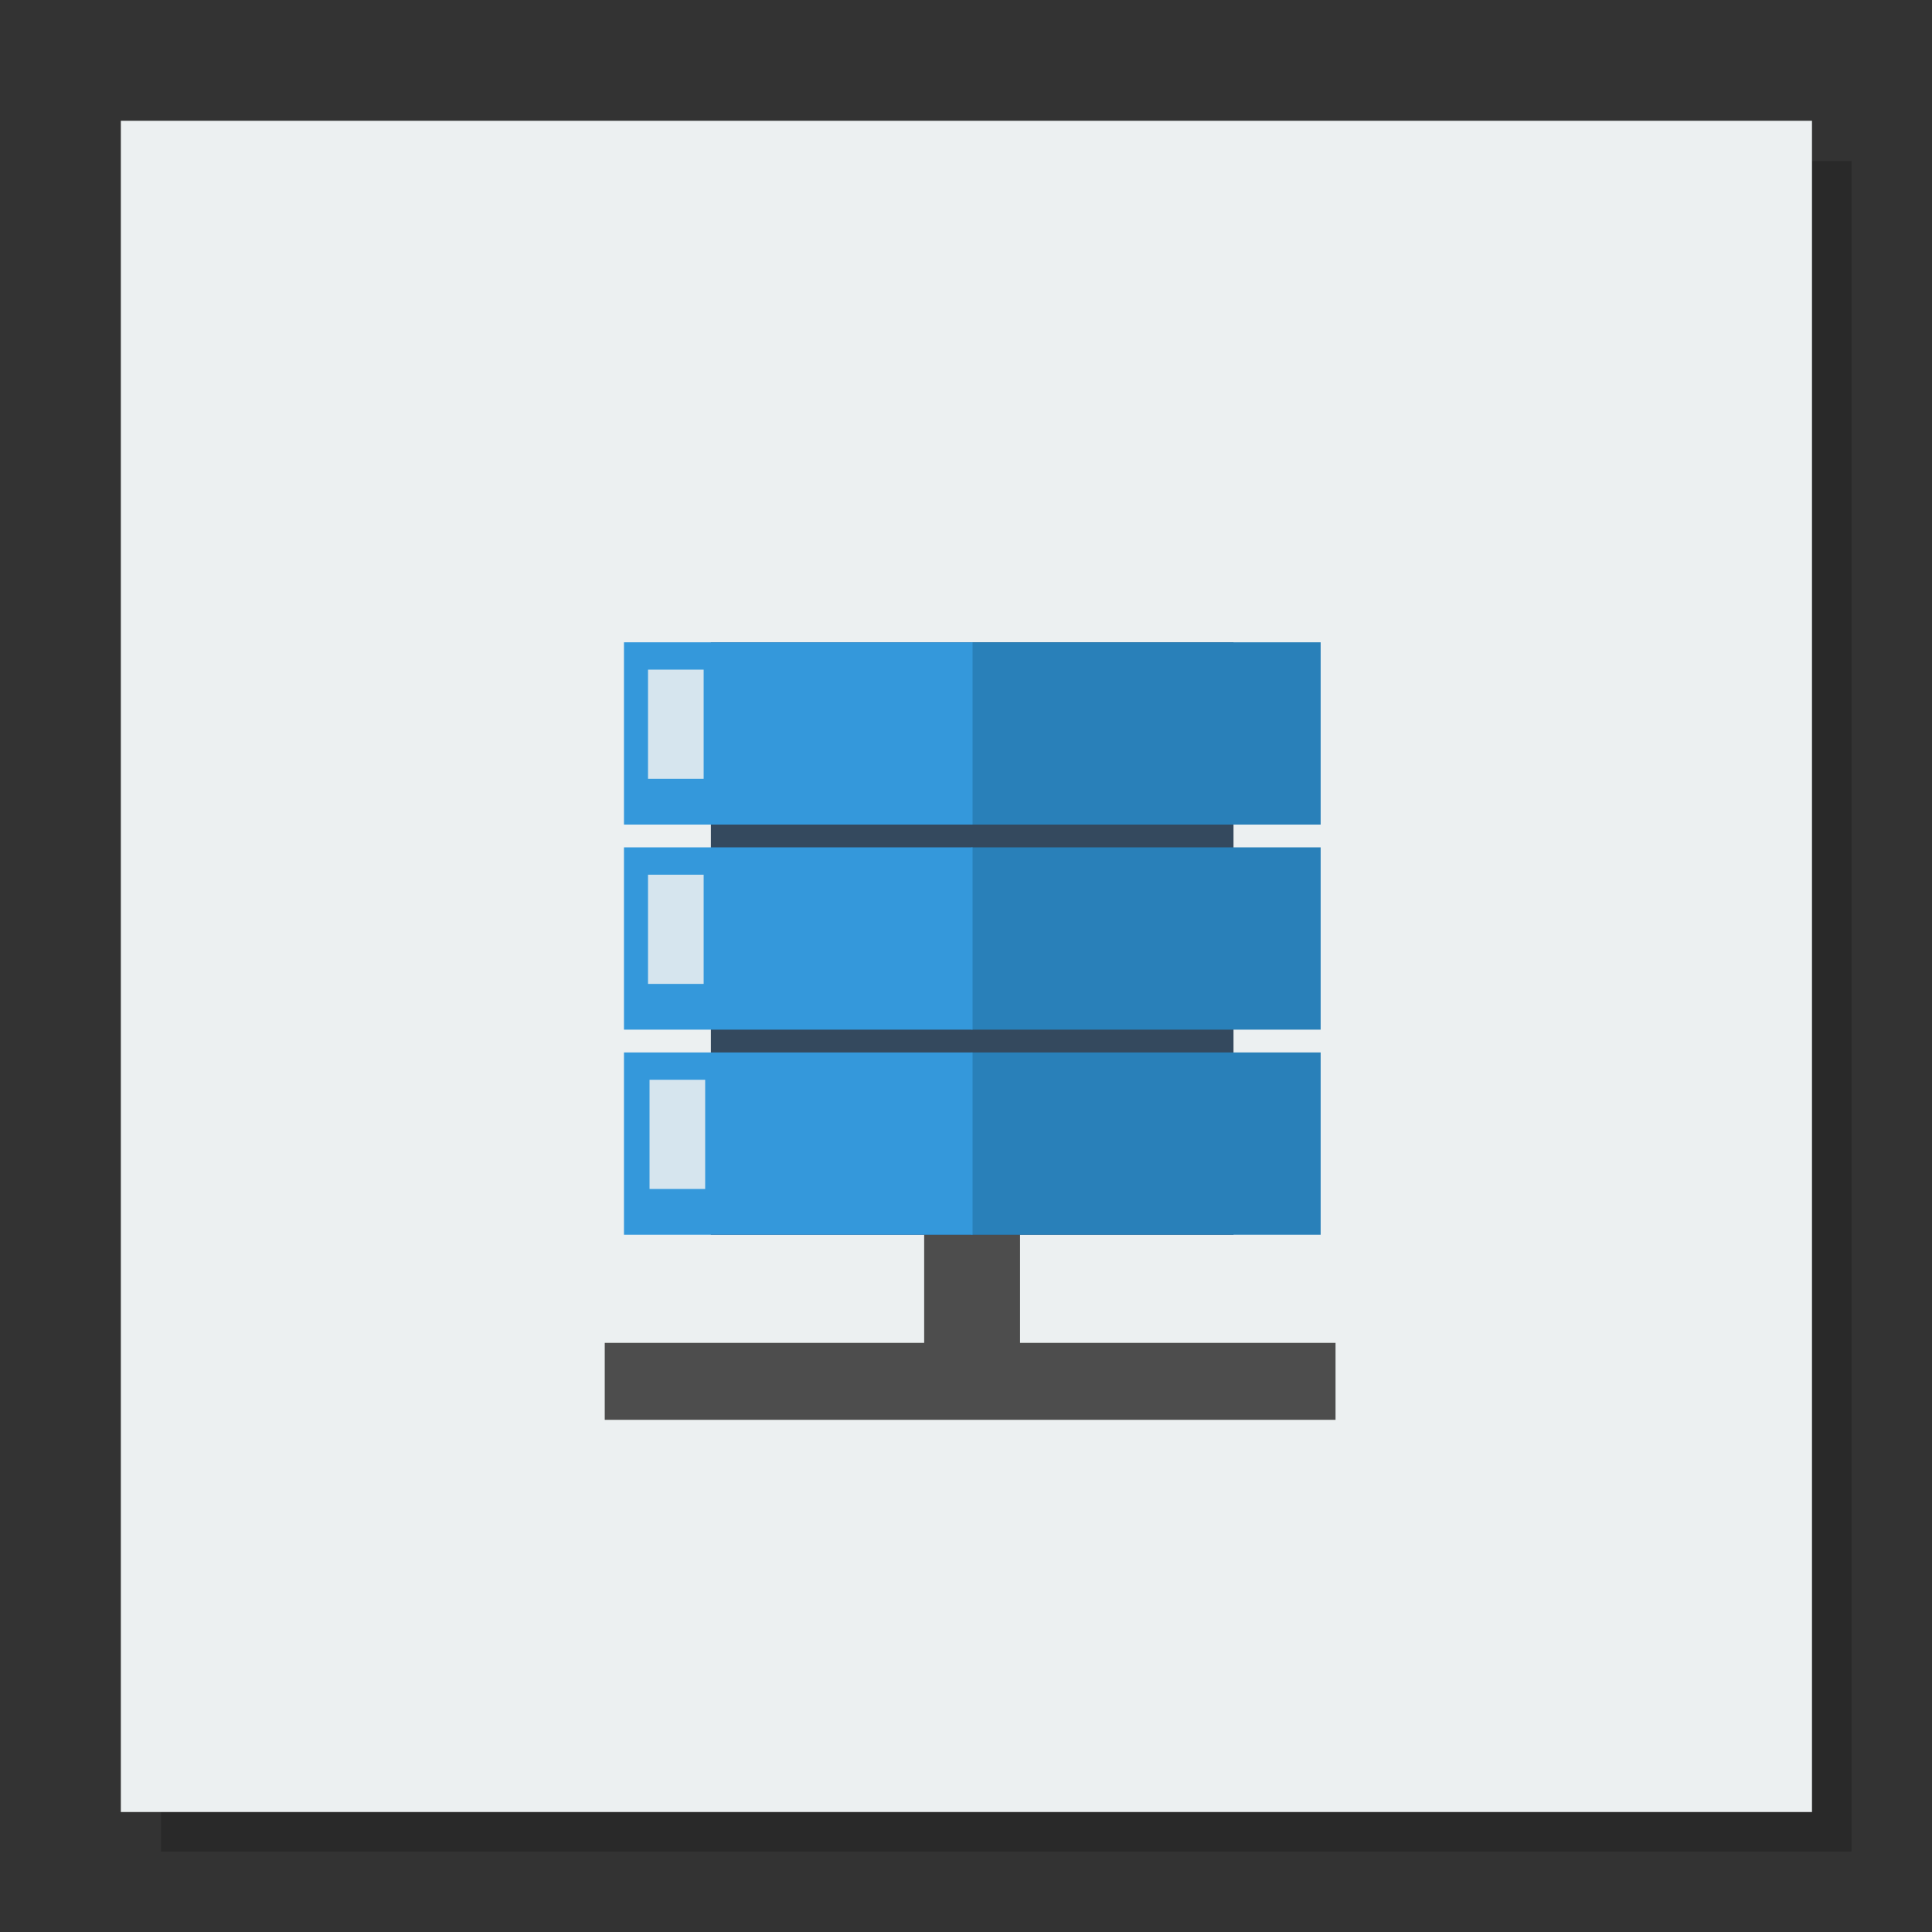 <svg width="48" version="1.1" xmlns="http://www.w3.org/2000/svg" height="48">
<rect width="100%" height="100%" fill="#333333" stroke="none"/>
<path style="opacity:.2" d="M 4,4 V 46 H 46 V 4 Z"/>
<g id="layer1" transform="matrix(1.145,0,0,0.919,-3.475,1.954)">
<path style="fill:#ecf0f1" id="rect4090" d="m 5.657,1.139 v 45.722 h 36.695 v -45.722 Z "/>
<g style="stroke:#003bc3;stroke-linecap:square;fill-rule:evenodd;stroke-width:0;stroke-miterlimit:2">
<g style="fill:#4d4d4d">
<rect width="15.857" x="0" y="0" height="2.08" id="shape1" transform="translate(16.157,34.178)"/>
<rect width="8.794" x="0" y="0" height="2.08" id="shape2" transform="matrix(0,1,-1,0,25.168,27.433)"/>
</g>
<rect width="11.34" x="0" y="0" height="16.015" style="fill:#34495e" id="shape0" transform="translate(18.46,15.238)"/>
<g style="fill:#2980b9">
<rect width="7.577" x="0" y="0" height="4.928" id="shape11" transform="translate(24.114,15.238)"/>
<rect width="7.577" x="0" y="0" height="4.928" id="shape21" transform="translate(24.114,20.782)"/>
<rect width="7.577" x="0" y="0" height="4.928" id="shape3" transform="translate(24.114,26.326)"/>
</g>
<g style="fill:#3498db">
<rect width="7.564" x="0" y="0" height="4.928" id="rect15" transform="translate(16.574,15.238)"/>
<rect width="7.564" x="0" y="0" height="4.928" id="rect17" transform="translate(16.574,20.782)"/>
<rect width="7.564" x="0" y="0" height="4.928" id="shape31" transform="translate(16.574,26.326)"/>
</g>
<g style="fill:#ecf0f1;fill-opacity:.875">
<rect width="1.207" x="0" y="0" height="2.952" id="shape4" transform="translate(17.096,15.977)"/>
<rect width="1.207" x="0" y="0" height="2.952" id="shape5" transform="translate(17.096,21.521)"/>
<rect width="1.207" x="0" y="0" height="2.952" id="shape6" transform="translate(17.129,27.065)"/>
</g>
</g>
</g>
</svg>
